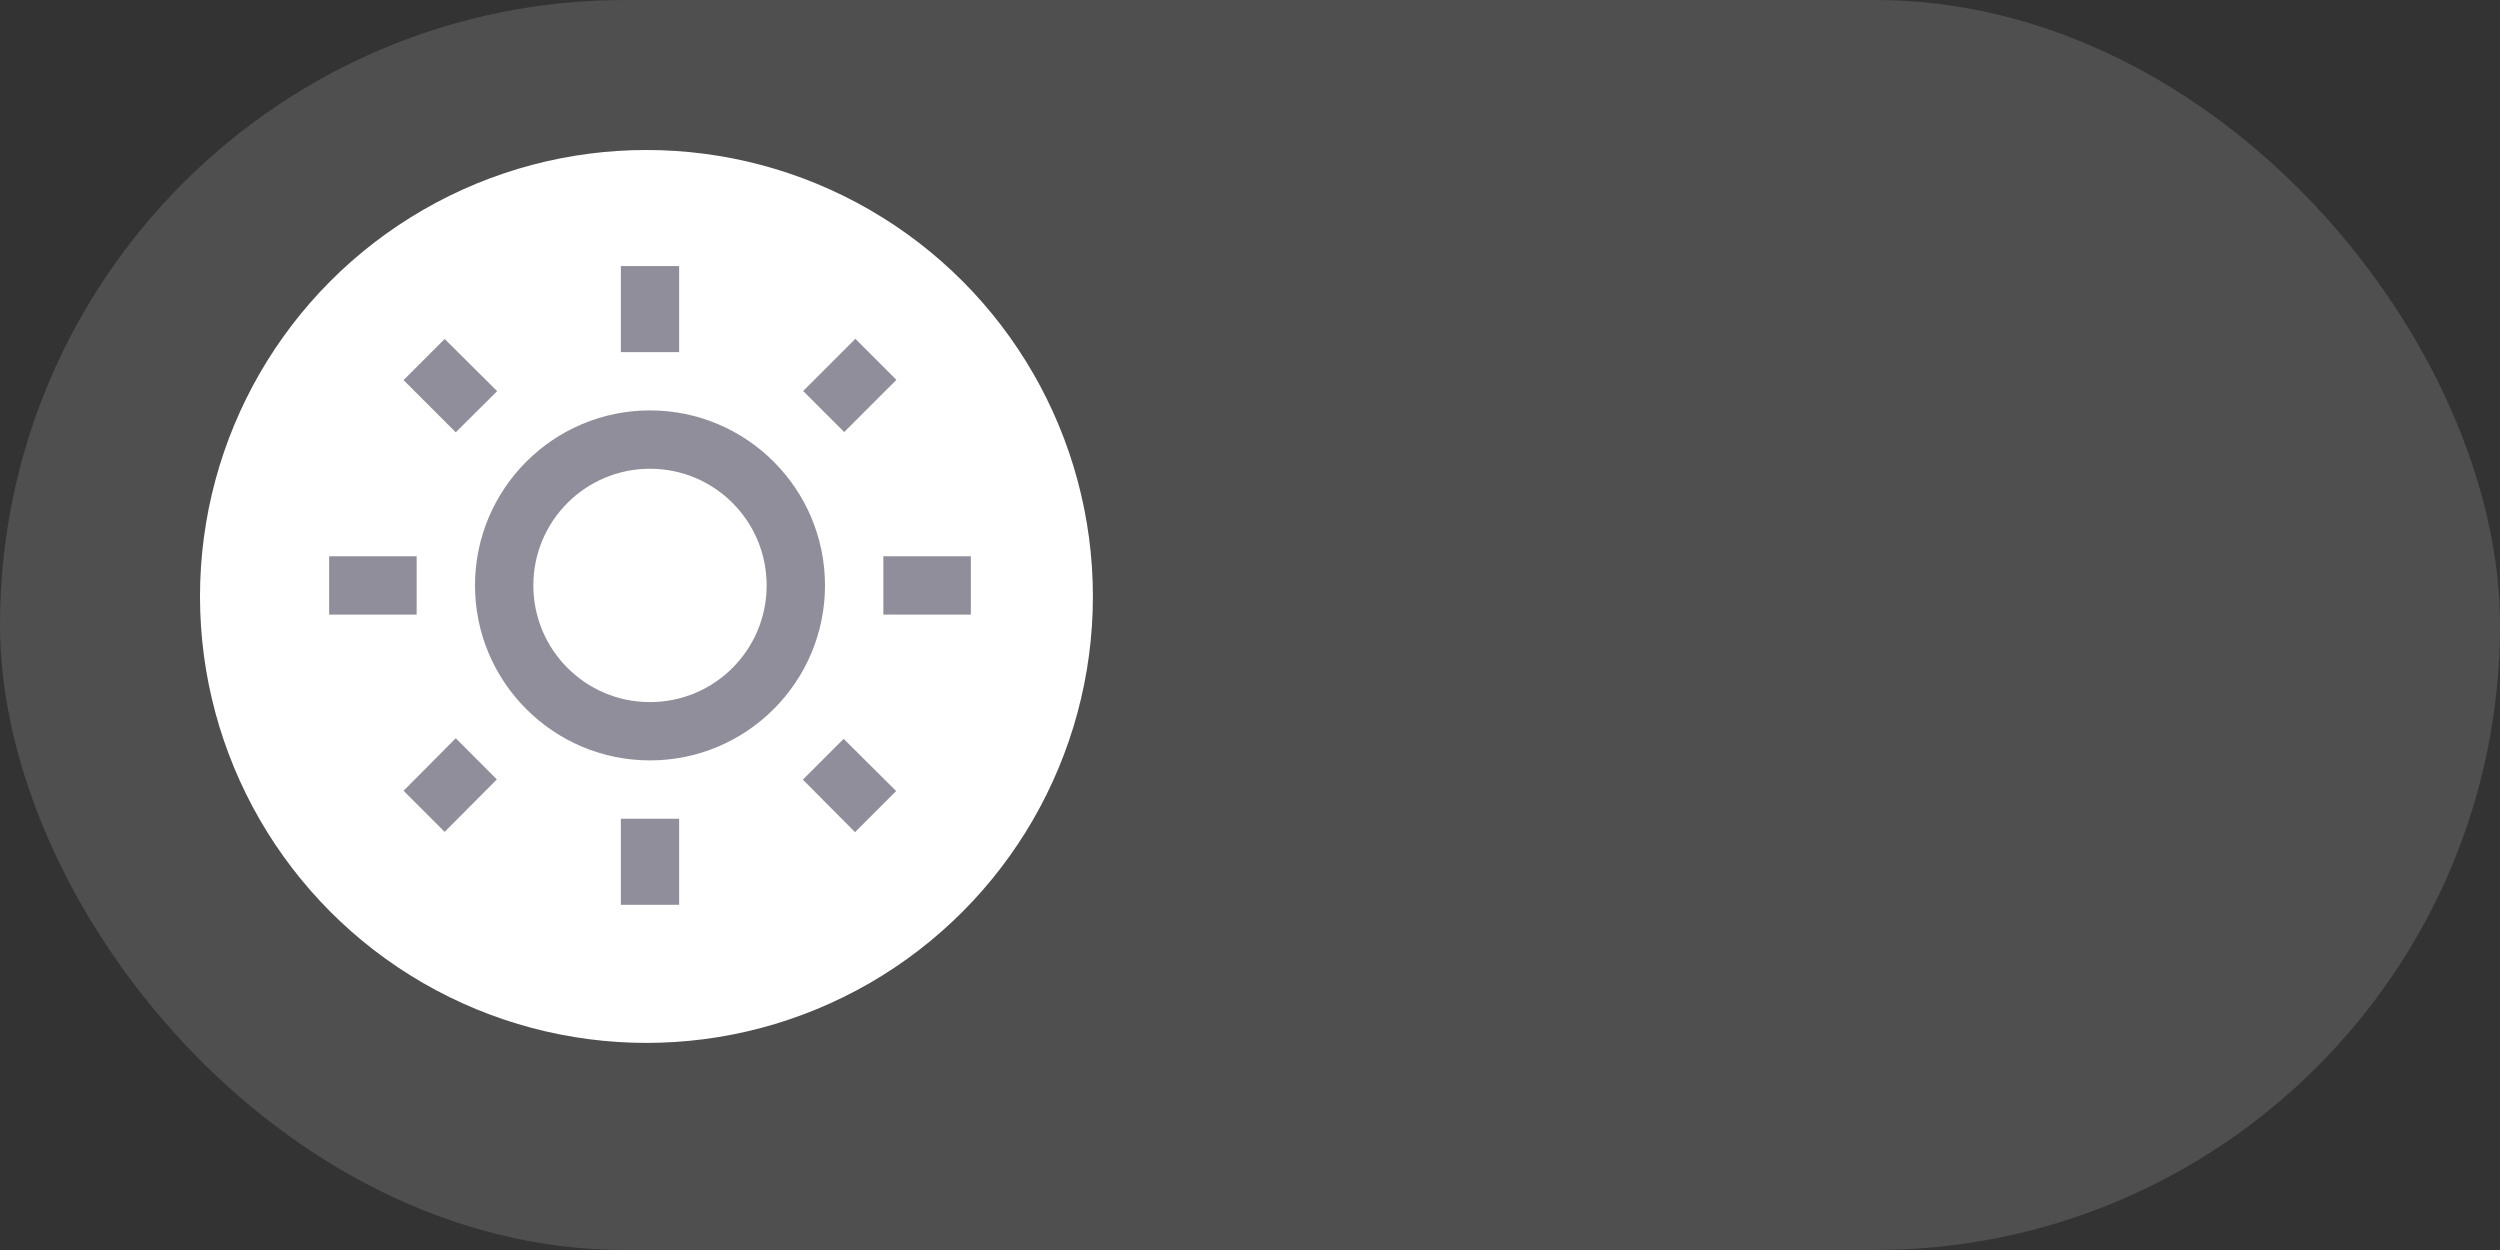 <svg width="50" height="25" viewBox="0 0 50 25" fill="none" xmlns="http://www.w3.org/2000/svg">
<rect x="0" y="0" width="50" height="25" fill="#333333" stroke="none"/>
<rect width="50" height="25" rx="12.5" fill="#4F4F4F"/>
<circle cx="12.929" cy="11.929" r="8.929" fill="white"/>
<g clip-path="url(#clip0_377_354)">
<path d="M9.943 7.823L8.893 6.779L8.071 7.602L9.115 8.646L9.943 7.823ZM6.583 11.125H8.333V12.292H6.583V11.125ZM12.417 5.321H13.583V7.042H12.417V5.321ZM17.107 6.776L17.928 7.597L16.884 8.641L16.063 7.82L17.107 6.776ZM16.057 15.593L17.101 16.643L17.923 15.821L16.873 14.777L16.057 15.593ZM17.667 11.125H19.417V12.292H17.667V11.125ZM13 8.208C11.069 8.208 9.5 9.777 9.5 11.708C9.5 13.639 11.069 15.208 13 15.208C14.931 15.208 16.5 13.639 16.5 11.708C16.5 9.777 14.931 8.208 13 8.208ZM13 14.042C11.711 14.042 10.667 12.998 10.667 11.708C10.667 10.419 11.711 9.375 13 9.375C14.289 9.375 15.333 10.419 15.333 11.708C15.333 12.998 14.289 14.042 13 14.042ZM12.417 16.375H13.583V18.096H12.417V16.375ZM8.071 15.815L8.893 16.637L9.937 15.588L9.115 14.765L8.071 15.815Z" fill="#918E9B"/>
</g>
<defs>
<clipPath id="clip0_377_354">
<rect width="14" height="14" fill="white" transform="translate(6 5)"/>
</clipPath>
</defs>
</svg>
